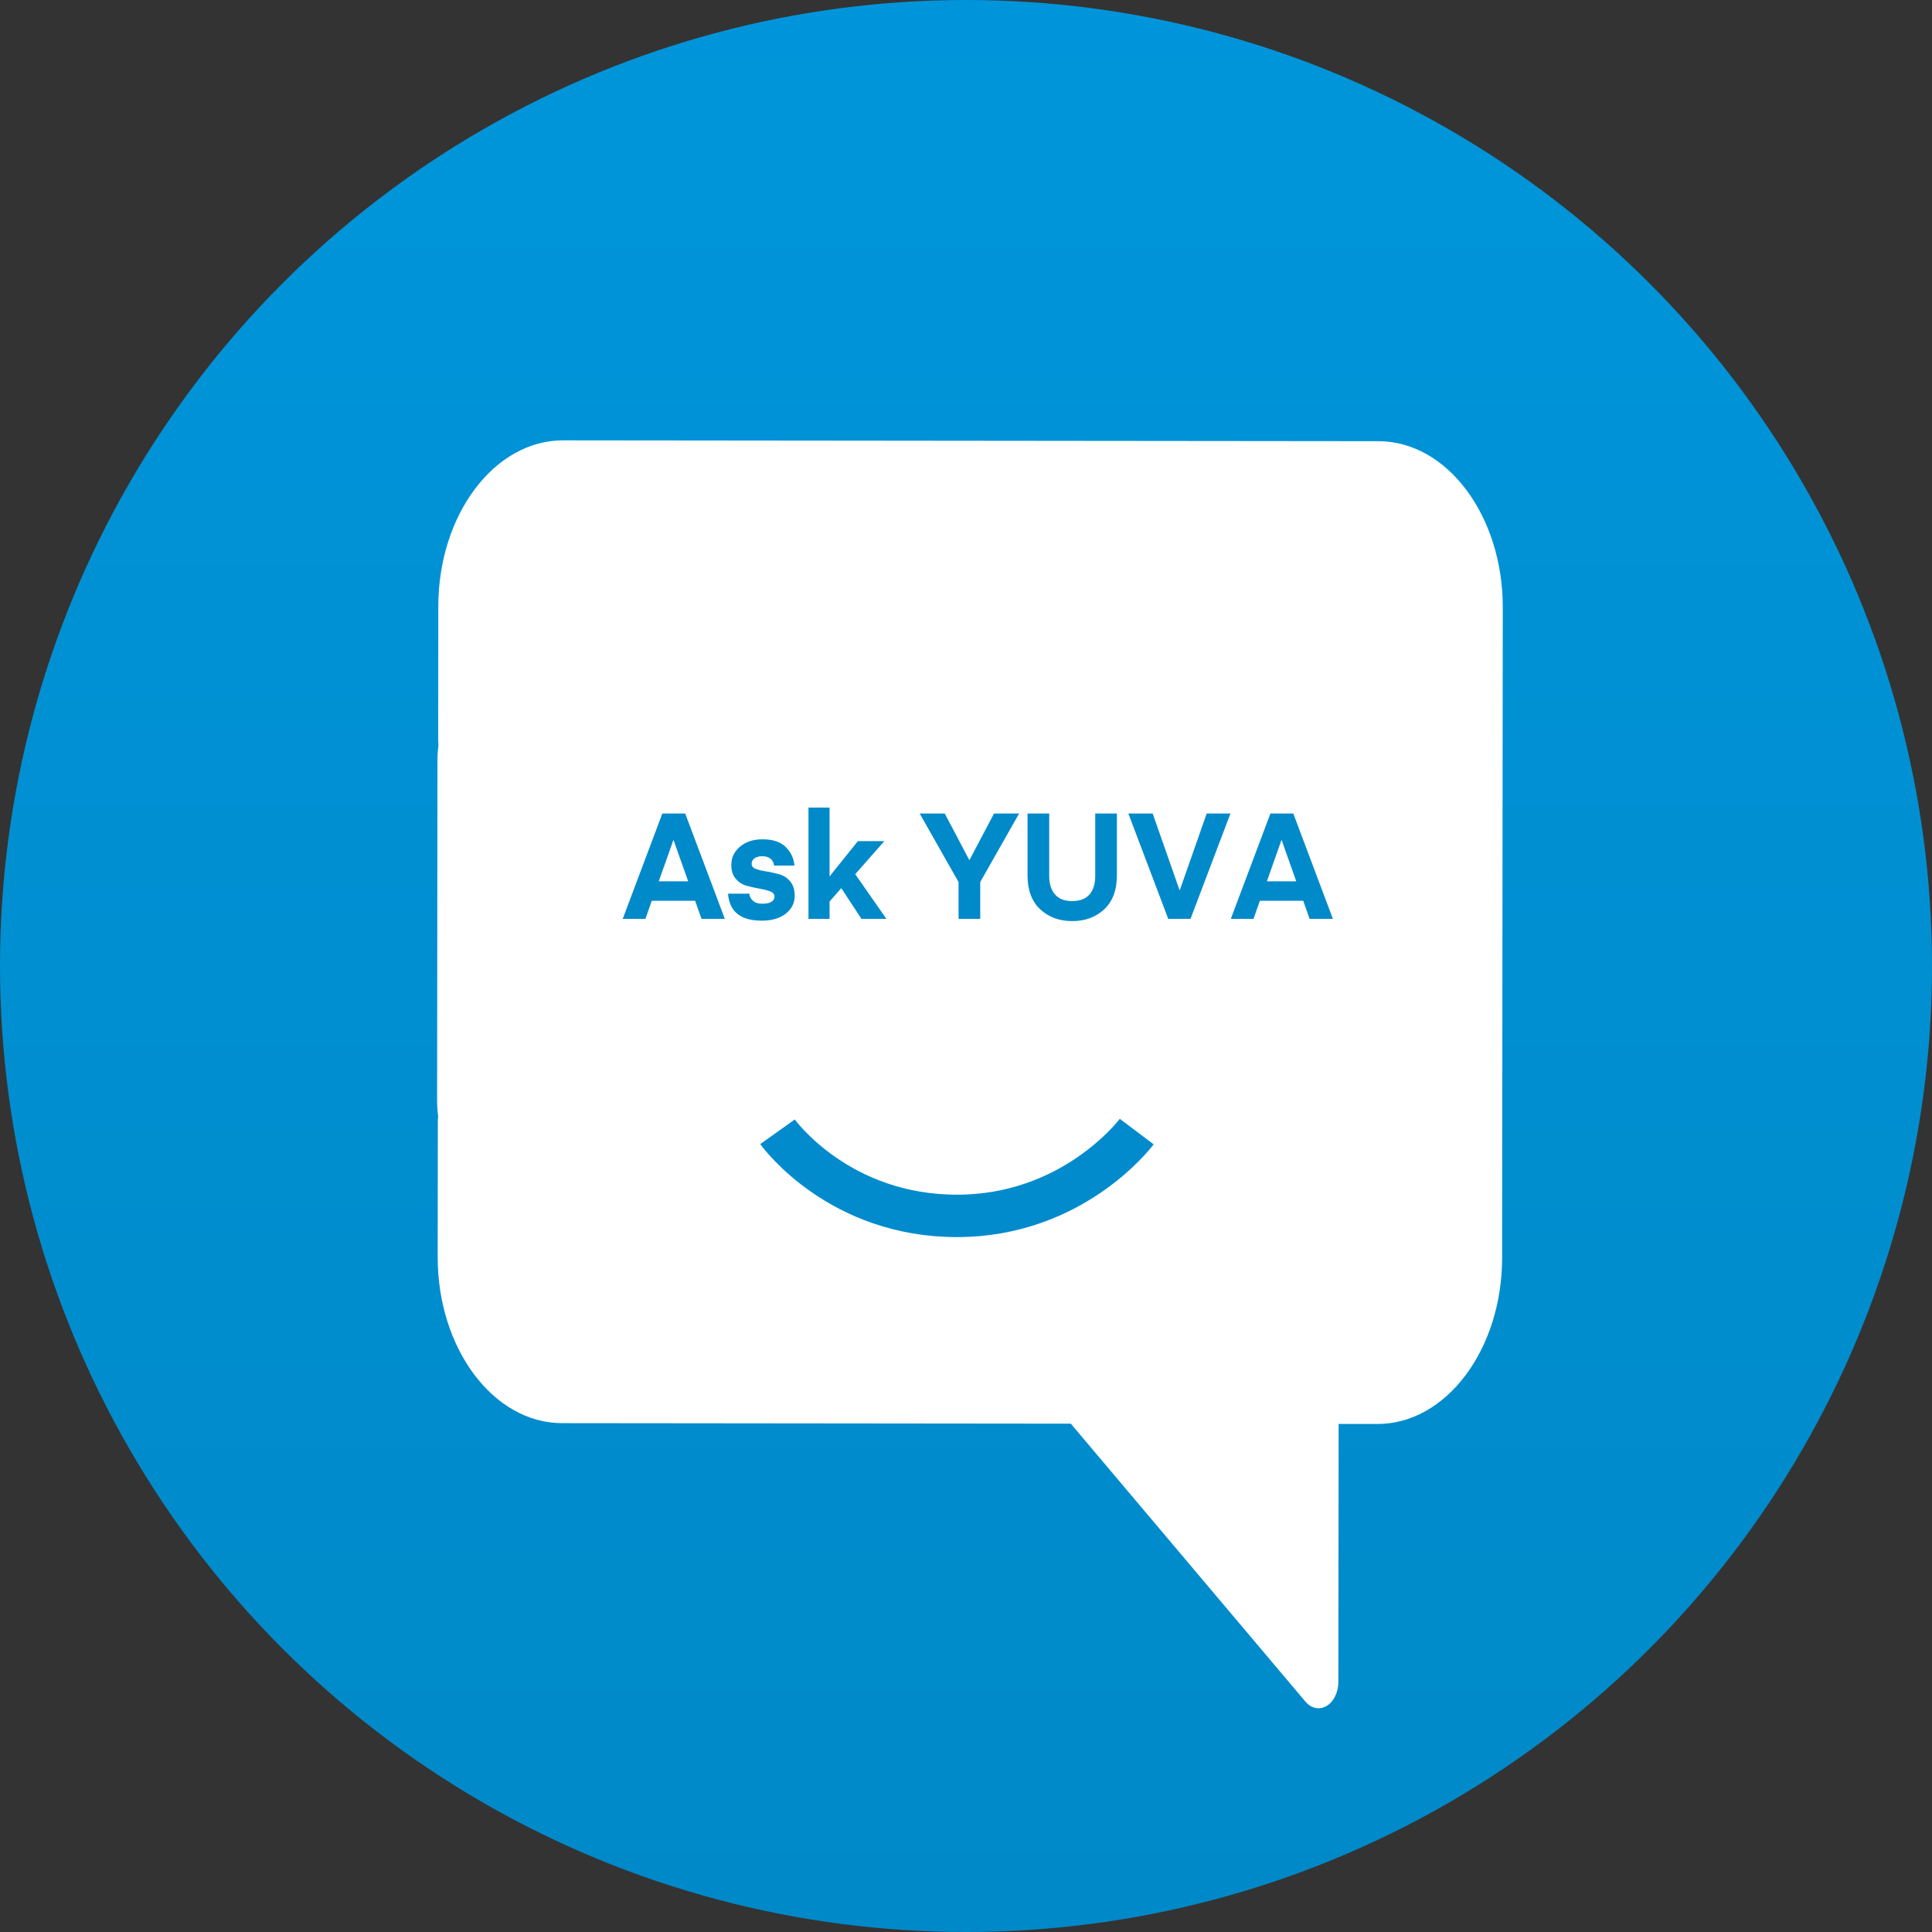 <svg width="82" height="82" viewBox="0 0 82 82" fill="none" xmlns="http://www.w3.org/2000/svg">
<rect x="0" y="0" width="82" height="82" fill="#333333" stroke="none"/>
<circle cx="41" cy="41" r="41" fill="url(#paint0_linear)"/>
<path d="M23.897 18.69L58.504 18.725C61.418 18.728 63.786 21.891 63.782 25.776L63.754 53.395C63.75 57.281 61.376 60.441 58.462 60.438L56.815 60.436L56.804 71.384C56.803 71.826 56.61 72.224 56.307 72.406C56.196 72.472 56.079 72.504 55.962 72.504C55.761 72.504 55.562 72.407 55.405 72.221L45.449 60.425L23.855 60.403C20.941 60.4 18.573 57.237 18.577 53.349L18.583 47.608C18.583 46.989 18.96 46.488 19.424 46.488C19.889 46.489 20.264 46.991 20.264 47.61L20.258 53.351C20.255 56.001 21.87 58.16 23.858 58.162L45.769 58.184C45.974 58.184 46.173 58.284 46.326 58.467L55.125 68.89L55.134 59.314C55.135 58.696 55.511 58.194 55.976 58.194L58.464 58.197C60.451 58.199 62.07 56.045 62.072 53.394L62.1 25.774C62.103 23.125 60.488 20.968 58.501 20.966L23.894 20.931C21.906 20.929 20.287 23.082 20.284 25.732L20.278 31.386C20.278 32.005 19.902 32.507 19.437 32.506C18.972 32.505 18.597 32.003 18.598 31.385L18.603 25.73C18.608 21.845 20.982 18.687 23.897 18.69Z" fill="white"/>
<path d="M19.398 30.219C19.857 30.22 20.227 31.145 20.226 32.284L20.211 46.711C20.21 47.85 19.838 48.775 19.379 48.774C18.921 48.774 18.551 47.849 18.552 46.709L18.567 32.283C18.568 31.143 18.939 30.219 19.398 30.219Z" fill="white"/>
<path d="M59.12 59.274C61.575 59.276 63.567 56.625 63.57 53.352L63.598 25.733C63.601 22.462 61.614 19.805 59.159 19.803L24.552 19.768C22.097 19.765 20.104 22.417 20.101 25.689L20.073 53.308C20.069 56.582 22.056 59.237 24.512 59.239L46.425 59.261L56.62 71.34L56.632 59.272L59.12 59.274Z" fill="white"/>
<path d="M33 48.036C33.105 48.183 35.653 51.618 40.642 51.606C45.504 51.594 48.137 48.173 48.246 48.028" stroke="#018BCC" stroke-width="1.8" stroke-linejoin="round"/>
<path d="M27.664 38.231H29.504L29.775 39H30.764L29.082 34.527H28.112L26.43 39H27.393L27.664 38.231ZM29.208 37.406H27.96L28.578 35.661H28.59L29.208 37.406ZM32.33 39.076C32.765 39.076 33.105 38.975 33.357 38.773C33.603 38.578 33.729 38.326 33.729 38.017C33.729 37.765 33.666 37.564 33.54 37.412C33.414 37.261 33.263 37.16 33.086 37.11C32.903 37.06 32.727 37.022 32.551 36.99C32.368 36.965 32.217 36.927 32.091 36.883C31.965 36.839 31.902 36.764 31.902 36.663C31.902 36.568 31.939 36.493 32.021 36.43C32.103 36.373 32.21 36.341 32.355 36.341C32.507 36.341 32.626 36.379 32.714 36.455C32.796 36.53 32.847 36.625 32.853 36.738H33.716C33.697 36.449 33.584 36.19 33.363 35.963C33.143 35.737 32.809 35.623 32.362 35.623C31.965 35.623 31.65 35.73 31.404 35.938C31.158 36.146 31.039 36.404 31.039 36.713C31.039 36.959 31.102 37.154 31.228 37.299C31.354 37.444 31.505 37.545 31.688 37.595C31.87 37.645 32.047 37.683 32.229 37.715C32.406 37.746 32.557 37.784 32.683 37.828C32.809 37.879 32.872 37.954 32.872 38.055C32.872 38.15 32.828 38.219 32.74 38.276C32.651 38.332 32.525 38.357 32.355 38.357C32.179 38.357 32.047 38.313 31.958 38.231C31.864 38.15 31.814 38.049 31.807 37.929H30.9C30.957 38.691 31.429 39.076 32.33 39.076ZM35.209 37.198V34.275H34.314V39H35.209V38.263L35.707 37.696L36.563 39H37.622L36.299 37.104L37.534 35.699H36.412L35.209 37.198ZM41.15 36.499H41.138L40.098 34.527H39.034L40.684 37.438V39H41.604V37.438L43.255 34.527H42.19L41.15 36.499ZM46.863 38.597C47.222 38.263 47.404 37.784 47.404 37.16V34.527H46.485V37.186C46.485 37.513 46.403 37.772 46.245 37.961C46.081 38.15 45.836 38.244 45.508 38.244C45.181 38.244 44.935 38.15 44.777 37.961C44.614 37.772 44.532 37.513 44.532 37.186V34.527H43.612V37.16C43.612 37.784 43.794 38.263 44.154 38.597C44.513 38.931 44.966 39.094 45.508 39.094C46.05 39.094 46.504 38.931 46.863 38.597ZM50.076 37.778H50.063L48.923 34.527H47.89L49.584 39H50.529L52.224 34.527H51.216L50.076 37.778ZM53.473 38.231H55.313L55.584 39H56.573L54.891 34.527H53.921L52.239 39H53.203L53.473 38.231ZM55.017 37.406H53.77L54.387 35.661H54.4L55.017 37.406Z" fill="#018AC9"/>
<defs>
<linearGradient id="paint0_linear" x1="41" y1="0" x2="41" y2="82" gradientUnits="userSpaceOnUse">
<stop stop-color="#0095DA"/>
<stop offset="1" stop-color="#0089C8"/>
</linearGradient>
</defs>
</svg>
